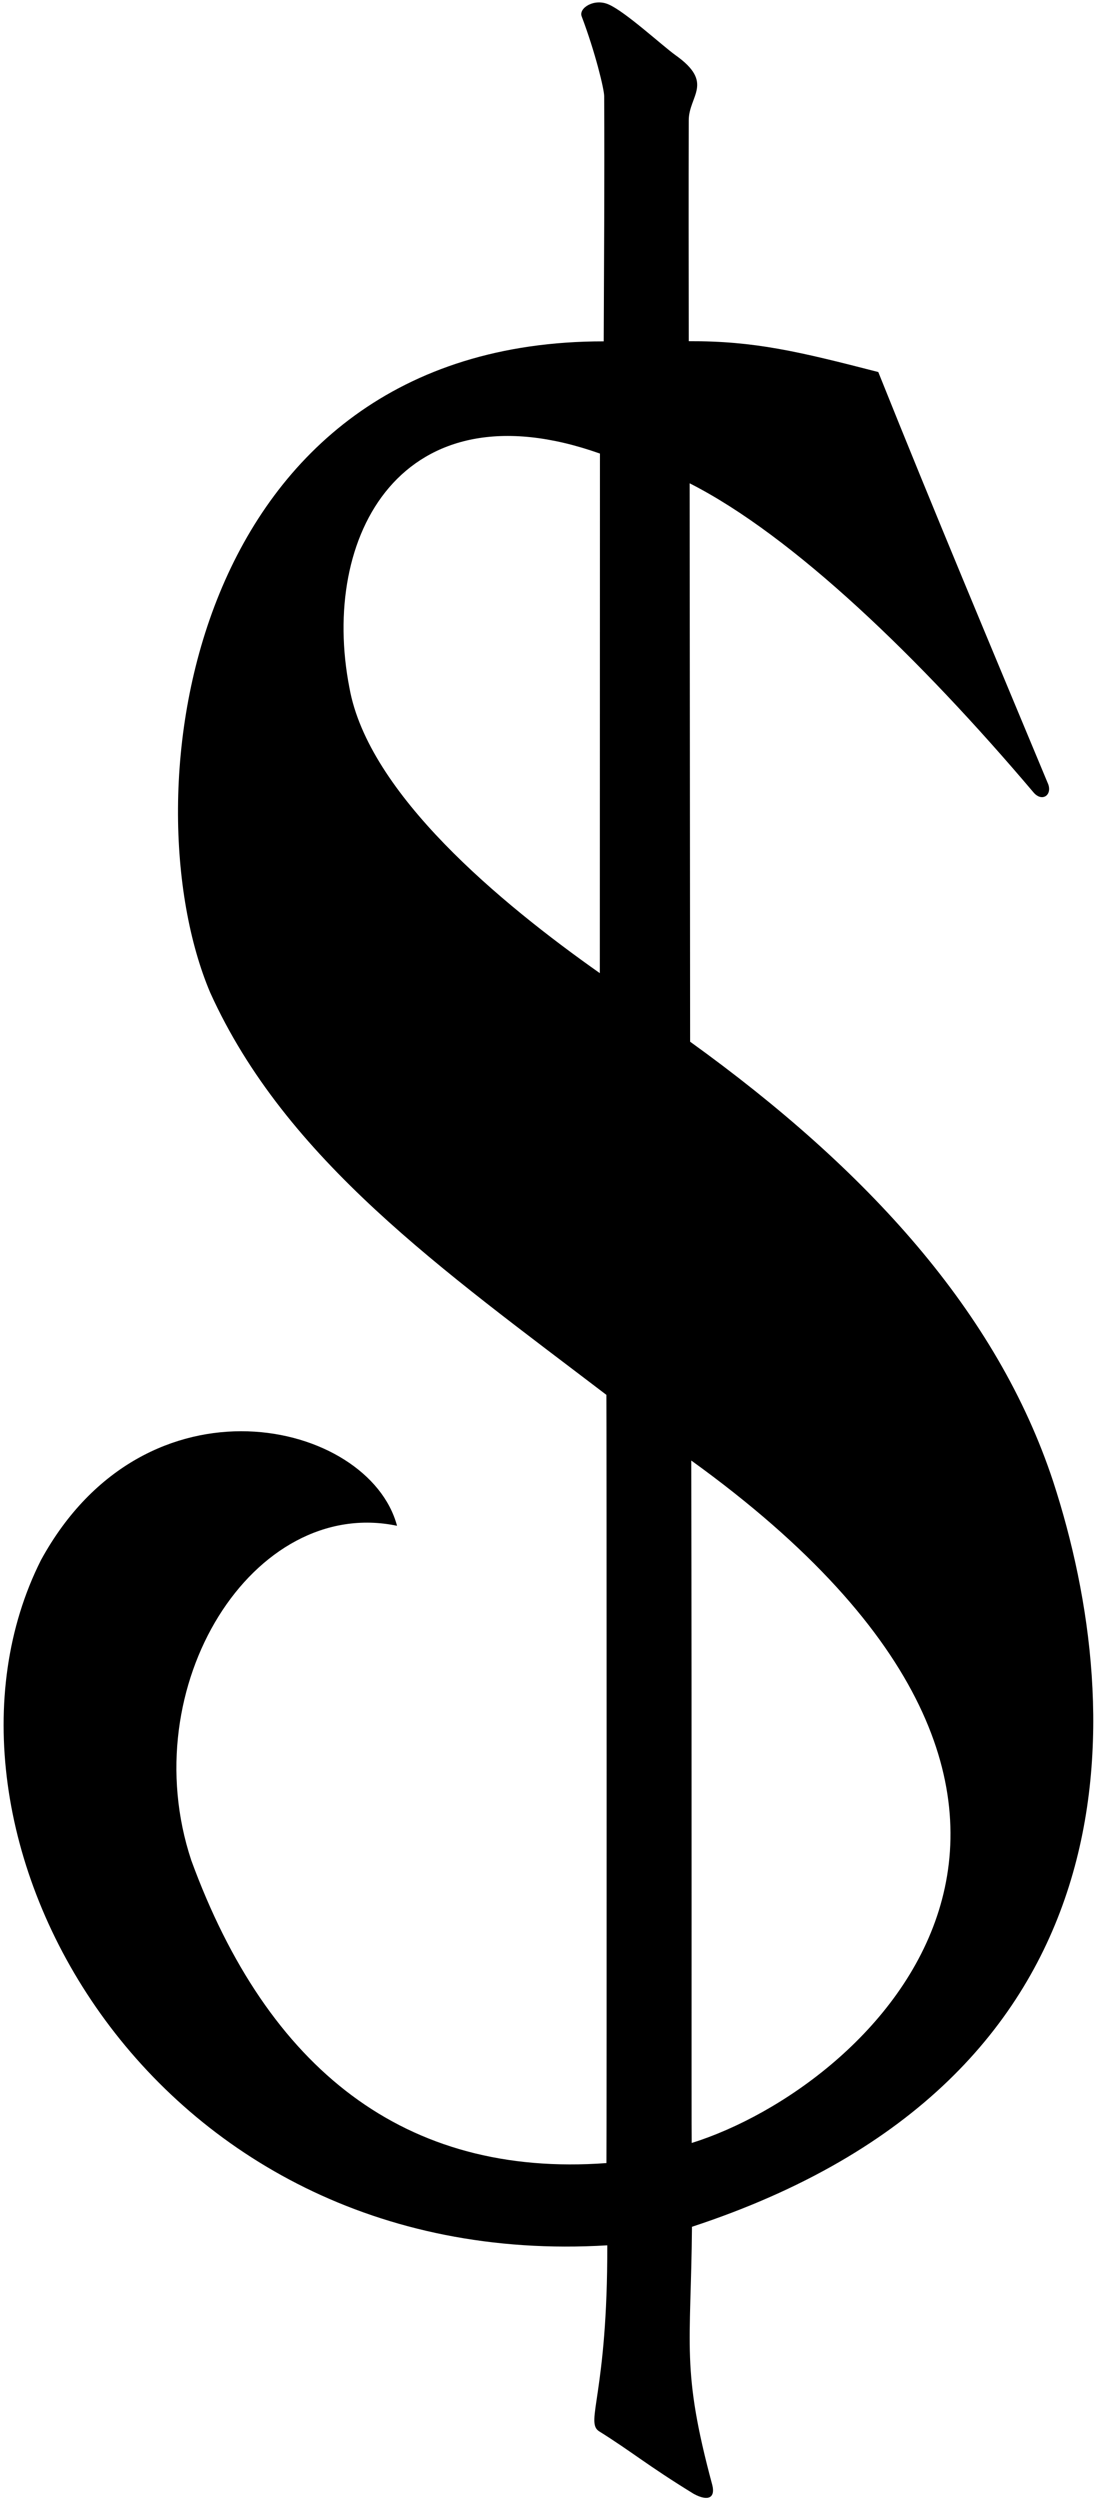 <?xml version="1.0" encoding="UTF-8"?>
<svg xmlns="http://www.w3.org/2000/svg" xmlns:xlink="http://www.w3.org/1999/xlink" width="293pt" height="669pt" viewBox="0 0 293 669" version="1.1">
<g id="surface1">
<path style=" stroke:none;fill-rule:nonzero;fill:rgb(0%,0%,0%);fill-opacity:1;" d="M 282.066 396.441 C 267.113 351.172 232.387 312.996 184.832 278.75 L 184.703 129.328 C 212.449 143.402 246.504 176.281 276.816 212.062 C 279.055 214.668 281.777 212.832 280.758 209.902 C 265.457 173.18 250.059 136.574 235.227 99.555 C 213.887 94.059 202.09 91.23 184.465 91.301 C 184.438 68.066 184.414 51.863 184.461 32.23 C 184.453 25.621 191.426 22.219 180.93 14.777 C 177.359 12.219 167.453 3.094 162.988 1.184 C 159.164 -0.516 154.945 2.141 155.781 4.371 C 159.41 13.934 161.793 23.812 161.816 25.703 C 161.926 48.57 161.77 70.617 161.688 91.344 C 50.152 91.312 34 213.047 56.297 265.617 C 76.586 310.391 118.617 339.891 162.406 373.254 C 162.473 373.961 162.508 572.383 162.418 578.82 C 108.434 582.797 71.668 553.617 51.234 497.824 C 35.703 451.047 67.895 400.258 106.336 408.289 C 98.816 380.07 39.102 366.047 10.969 417.473 C -25.152 489.215 39.102 608.297 162.645 600.828 C 162.738 640.512 156.68 648.004 160.371 650.539 C 169.324 656.129 173.258 659.637 185.781 667.328 C 189.832 669.516 191.586 668.242 190.773 664.988 C 182.406 633.914 185.051 628.078 185.328 595.867 C 305.312 556.445 302.363 458.684 282.066 396.441 Z M 160.648 260.41 C 134.008 241.648 98.66 212.367 93.586 184.051 C 85.668 143.504 107.504 102.547 160.68 121.371 Z M 185.137 390.824 C 313.652 483.453 233.41 558.359 185.254 573.445 C 185.164 571.746 185.305 465.129 185.137 390.824 "/>
</g>
</svg>
